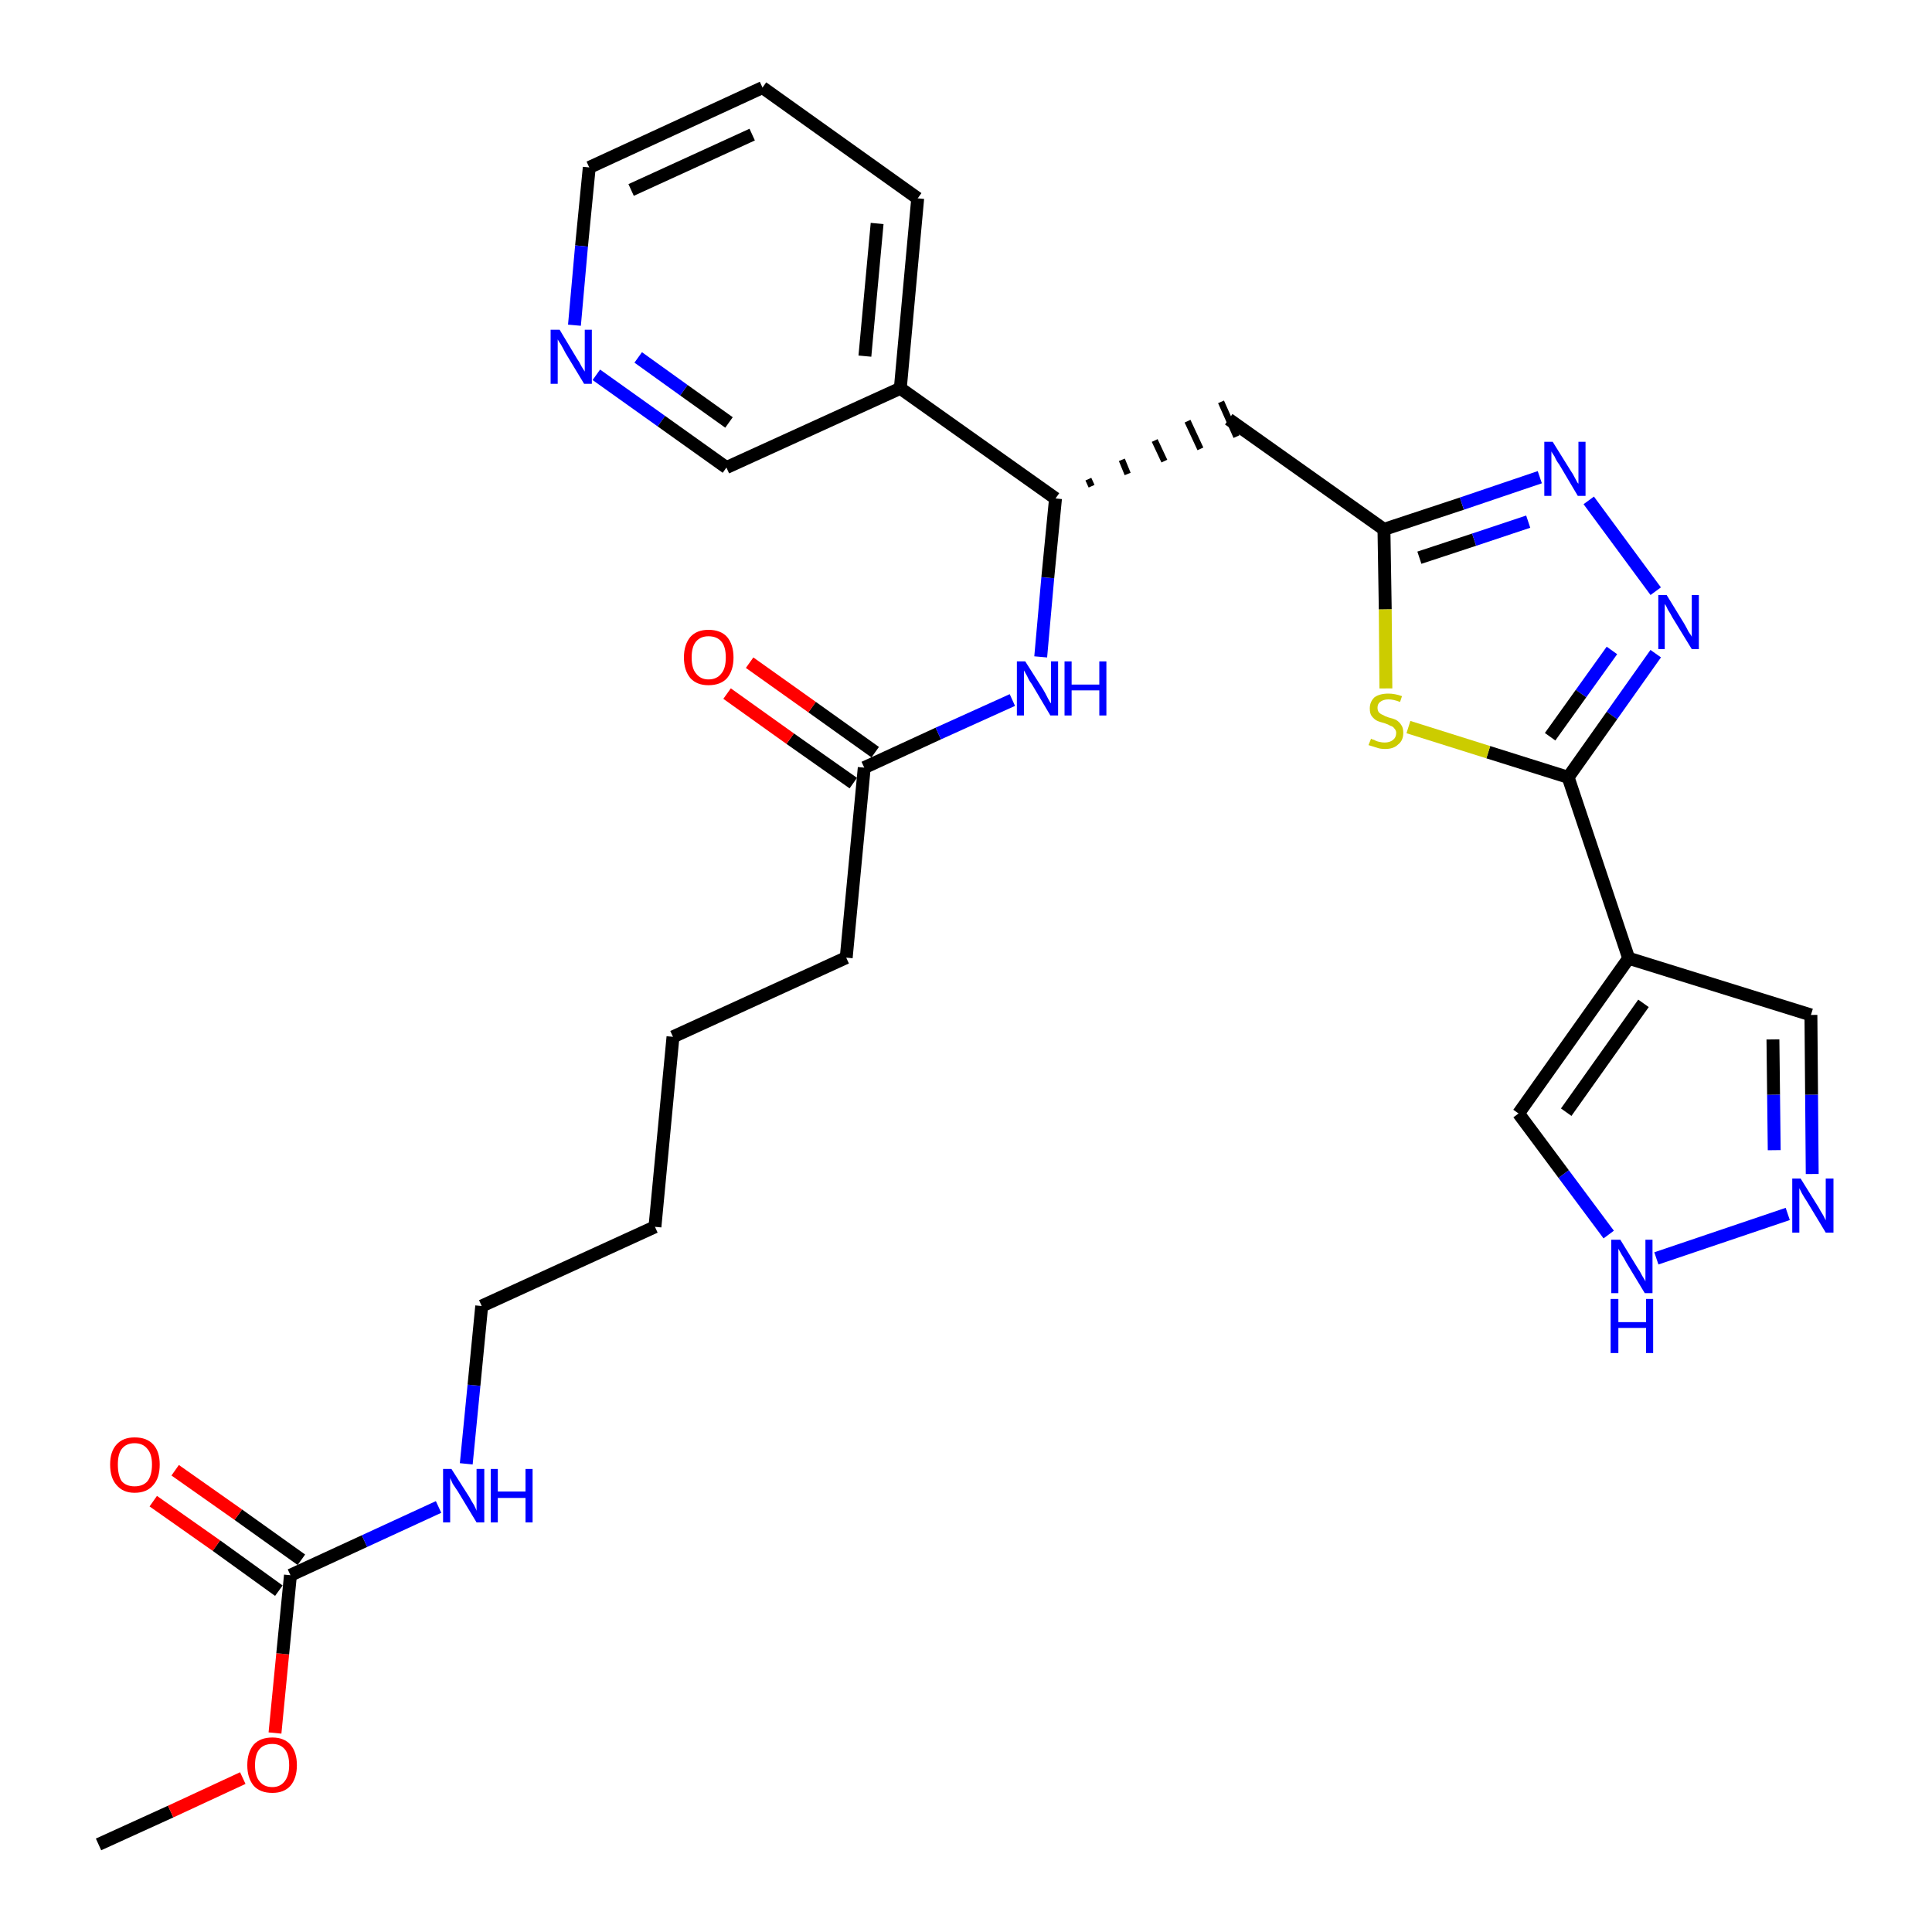 <?xml version='1.0' encoding='iso-8859-1'?>
<svg version='1.1' baseProfile='full'
              xmlns='http://www.w3.org/2000/svg'
                      xmlns:rdkit='http://www.rdkit.org/xml'
                      xmlns:xlink='http://www.w3.org/1999/xlink'
                  xml:space='preserve'
width='300px' height='300px' viewBox='0 0 300 300'>
<!-- END OF HEADER -->
<path class='bond-0 atom-0 atom-1' d='M 15.3,286.4 L 26.5,281.3' style='fill:none;fill-rule:evenodd;stroke:#000000;stroke-width:2.0px;stroke-linecap:butt;stroke-linejoin:miter;stroke-opacity:1' />
<path class='bond-0 atom-0 atom-1' d='M 26.5,281.3 L 37.7,276.1' style='fill:none;fill-rule:evenodd;stroke:#FF0000;stroke-width:2.0px;stroke-linecap:butt;stroke-linejoin:miter;stroke-opacity:1' />
<path class='bond-1 atom-1 atom-2' d='M 42.7,269.1 L 43.9,256.8' style='fill:none;fill-rule:evenodd;stroke:#FF0000;stroke-width:2.0px;stroke-linecap:butt;stroke-linejoin:miter;stroke-opacity:1' />
<path class='bond-1 atom-1 atom-2' d='M 43.9,256.8 L 45.1,244.6' style='fill:none;fill-rule:evenodd;stroke:#000000;stroke-width:2.0px;stroke-linecap:butt;stroke-linejoin:miter;stroke-opacity:1' />
<path class='bond-2 atom-2 atom-3' d='M 46.8,242.2 L 37.0,235.2' style='fill:none;fill-rule:evenodd;stroke:#000000;stroke-width:2.0px;stroke-linecap:butt;stroke-linejoin:miter;stroke-opacity:1' />
<path class='bond-2 atom-2 atom-3' d='M 37.0,235.2 L 27.2,228.3' style='fill:none;fill-rule:evenodd;stroke:#FF0000;stroke-width:2.0px;stroke-linecap:butt;stroke-linejoin:miter;stroke-opacity:1' />
<path class='bond-2 atom-2 atom-3' d='M 43.3,247.0 L 33.6,240.0' style='fill:none;fill-rule:evenodd;stroke:#000000;stroke-width:2.0px;stroke-linecap:butt;stroke-linejoin:miter;stroke-opacity:1' />
<path class='bond-2 atom-2 atom-3' d='M 33.6,240.0 L 23.8,233.1' style='fill:none;fill-rule:evenodd;stroke:#FF0000;stroke-width:2.0px;stroke-linecap:butt;stroke-linejoin:miter;stroke-opacity:1' />
<path class='bond-3 atom-2 atom-4' d='M 45.1,244.6 L 56.6,239.3' style='fill:none;fill-rule:evenodd;stroke:#000000;stroke-width:2.0px;stroke-linecap:butt;stroke-linejoin:miter;stroke-opacity:1' />
<path class='bond-3 atom-2 atom-4' d='M 56.6,239.3 L 68.1,234.0' style='fill:none;fill-rule:evenodd;stroke:#0000FF;stroke-width:2.0px;stroke-linecap:butt;stroke-linejoin:miter;stroke-opacity:1' />
<path class='bond-4 atom-4 atom-5' d='M 72.4,227.3 L 73.6,215.1' style='fill:none;fill-rule:evenodd;stroke:#0000FF;stroke-width:2.0px;stroke-linecap:butt;stroke-linejoin:miter;stroke-opacity:1' />
<path class='bond-4 atom-4 atom-5' d='M 73.6,215.1 L 74.8,202.8' style='fill:none;fill-rule:evenodd;stroke:#000000;stroke-width:2.0px;stroke-linecap:butt;stroke-linejoin:miter;stroke-opacity:1' />
<path class='bond-5 atom-5 atom-6' d='M 74.8,202.8 L 101.7,190.5' style='fill:none;fill-rule:evenodd;stroke:#000000;stroke-width:2.0px;stroke-linecap:butt;stroke-linejoin:miter;stroke-opacity:1' />
<path class='bond-6 atom-6 atom-7' d='M 101.7,190.5 L 104.5,161.0' style='fill:none;fill-rule:evenodd;stroke:#000000;stroke-width:2.0px;stroke-linecap:butt;stroke-linejoin:miter;stroke-opacity:1' />
<path class='bond-7 atom-7 atom-8' d='M 104.5,161.0 L 131.4,148.7' style='fill:none;fill-rule:evenodd;stroke:#000000;stroke-width:2.0px;stroke-linecap:butt;stroke-linejoin:miter;stroke-opacity:1' />
<path class='bond-8 atom-8 atom-9' d='M 131.4,148.7 L 134.2,119.2' style='fill:none;fill-rule:evenodd;stroke:#000000;stroke-width:2.0px;stroke-linecap:butt;stroke-linejoin:miter;stroke-opacity:1' />
<path class='bond-9 atom-9 atom-10' d='M 135.9,116.8 L 126.1,109.8' style='fill:none;fill-rule:evenodd;stroke:#000000;stroke-width:2.0px;stroke-linecap:butt;stroke-linejoin:miter;stroke-opacity:1' />
<path class='bond-9 atom-9 atom-10' d='M 126.1,109.8 L 116.4,102.9' style='fill:none;fill-rule:evenodd;stroke:#FF0000;stroke-width:2.0px;stroke-linecap:butt;stroke-linejoin:miter;stroke-opacity:1' />
<path class='bond-9 atom-9 atom-10' d='M 132.5,121.6 L 122.7,114.7' style='fill:none;fill-rule:evenodd;stroke:#000000;stroke-width:2.0px;stroke-linecap:butt;stroke-linejoin:miter;stroke-opacity:1' />
<path class='bond-9 atom-9 atom-10' d='M 122.7,114.7 L 112.9,107.7' style='fill:none;fill-rule:evenodd;stroke:#FF0000;stroke-width:2.0px;stroke-linecap:butt;stroke-linejoin:miter;stroke-opacity:1' />
<path class='bond-10 atom-9 atom-11' d='M 134.2,119.2 L 145.7,113.9' style='fill:none;fill-rule:evenodd;stroke:#000000;stroke-width:2.0px;stroke-linecap:butt;stroke-linejoin:miter;stroke-opacity:1' />
<path class='bond-10 atom-9 atom-11' d='M 145.7,113.9 L 157.2,108.7' style='fill:none;fill-rule:evenodd;stroke:#0000FF;stroke-width:2.0px;stroke-linecap:butt;stroke-linejoin:miter;stroke-opacity:1' />
<path class='bond-11 atom-11 atom-12' d='M 161.6,102.0 L 162.7,89.7' style='fill:none;fill-rule:evenodd;stroke:#0000FF;stroke-width:2.0px;stroke-linecap:butt;stroke-linejoin:miter;stroke-opacity:1' />
<path class='bond-11 atom-11 atom-12' d='M 162.7,89.7 L 163.9,77.4' style='fill:none;fill-rule:evenodd;stroke:#000000;stroke-width:2.0px;stroke-linecap:butt;stroke-linejoin:miter;stroke-opacity:1' />
<path class='bond-12 atom-12 atom-13' d='M 169.5,75.5 L 169.0,74.4' style='fill:none;fill-rule:evenodd;stroke:#000000;stroke-width:1.0px;stroke-linecap:butt;stroke-linejoin:miter;stroke-opacity:1' />
<path class='bond-12 atom-12 atom-13' d='M 175.1,73.6 L 174.2,71.4' style='fill:none;fill-rule:evenodd;stroke:#000000;stroke-width:1.0px;stroke-linecap:butt;stroke-linejoin:miter;stroke-opacity:1' />
<path class='bond-12 atom-12 atom-13' d='M 180.8,71.6 L 179.3,68.4' style='fill:none;fill-rule:evenodd;stroke:#000000;stroke-width:1.0px;stroke-linecap:butt;stroke-linejoin:miter;stroke-opacity:1' />
<path class='bond-12 atom-12 atom-13' d='M 186.4,69.7 L 184.4,65.4' style='fill:none;fill-rule:evenodd;stroke:#000000;stroke-width:1.0px;stroke-linecap:butt;stroke-linejoin:miter;stroke-opacity:1' />
<path class='bond-12 atom-12 atom-13' d='M 192.0,67.8 L 189.6,62.4' style='fill:none;fill-rule:evenodd;stroke:#000000;stroke-width:1.0px;stroke-linecap:butt;stroke-linejoin:miter;stroke-opacity:1' />
<path class='bond-23 atom-12 atom-24' d='M 163.9,77.4 L 139.8,60.3' style='fill:none;fill-rule:evenodd;stroke:#000000;stroke-width:2.0px;stroke-linecap:butt;stroke-linejoin:miter;stroke-opacity:1' />
<path class='bond-13 atom-13 atom-14' d='M 190.8,65.1 L 214.9,82.2' style='fill:none;fill-rule:evenodd;stroke:#000000;stroke-width:2.0px;stroke-linecap:butt;stroke-linejoin:miter;stroke-opacity:1' />
<path class='bond-14 atom-14 atom-15' d='M 214.9,82.2 L 227.0,78.2' style='fill:none;fill-rule:evenodd;stroke:#000000;stroke-width:2.0px;stroke-linecap:butt;stroke-linejoin:miter;stroke-opacity:1' />
<path class='bond-14 atom-14 atom-15' d='M 227.0,78.2 L 239.1,74.1' style='fill:none;fill-rule:evenodd;stroke:#0000FF;stroke-width:2.0px;stroke-linecap:butt;stroke-linejoin:miter;stroke-opacity:1' />
<path class='bond-14 atom-14 atom-15' d='M 220.4,86.6 L 228.9,83.8' style='fill:none;fill-rule:evenodd;stroke:#000000;stroke-width:2.0px;stroke-linecap:butt;stroke-linejoin:miter;stroke-opacity:1' />
<path class='bond-14 atom-14 atom-15' d='M 228.9,83.8 L 237.3,81.0' style='fill:none;fill-rule:evenodd;stroke:#0000FF;stroke-width:2.0px;stroke-linecap:butt;stroke-linejoin:miter;stroke-opacity:1' />
<path class='bond-29 atom-23 atom-14' d='M 215.2,106.9 L 215.1,94.6' style='fill:none;fill-rule:evenodd;stroke:#CCCC00;stroke-width:2.0px;stroke-linecap:butt;stroke-linejoin:miter;stroke-opacity:1' />
<path class='bond-29 atom-23 atom-14' d='M 215.1,94.6 L 214.9,82.2' style='fill:none;fill-rule:evenodd;stroke:#000000;stroke-width:2.0px;stroke-linecap:butt;stroke-linejoin:miter;stroke-opacity:1' />
<path class='bond-15 atom-15 atom-16' d='M 246.7,77.7 L 257.1,91.8' style='fill:none;fill-rule:evenodd;stroke:#0000FF;stroke-width:2.0px;stroke-linecap:butt;stroke-linejoin:miter;stroke-opacity:1' />
<path class='bond-16 atom-16 atom-17' d='M 257.1,101.5 L 250.3,111.1' style='fill:none;fill-rule:evenodd;stroke:#0000FF;stroke-width:2.0px;stroke-linecap:butt;stroke-linejoin:miter;stroke-opacity:1' />
<path class='bond-16 atom-16 atom-17' d='M 250.3,111.1 L 243.5,120.7' style='fill:none;fill-rule:evenodd;stroke:#000000;stroke-width:2.0px;stroke-linecap:butt;stroke-linejoin:miter;stroke-opacity:1' />
<path class='bond-16 atom-16 atom-17' d='M 250.3,101.0 L 245.5,107.7' style='fill:none;fill-rule:evenodd;stroke:#0000FF;stroke-width:2.0px;stroke-linecap:butt;stroke-linejoin:miter;stroke-opacity:1' />
<path class='bond-16 atom-16 atom-17' d='M 245.5,107.7 L 240.7,114.4' style='fill:none;fill-rule:evenodd;stroke:#000000;stroke-width:2.0px;stroke-linecap:butt;stroke-linejoin:miter;stroke-opacity:1' />
<path class='bond-17 atom-17 atom-18' d='M 243.5,120.7 L 252.9,148.8' style='fill:none;fill-rule:evenodd;stroke:#000000;stroke-width:2.0px;stroke-linecap:butt;stroke-linejoin:miter;stroke-opacity:1' />
<path class='bond-22 atom-17 atom-23' d='M 243.5,120.7 L 231.1,116.8' style='fill:none;fill-rule:evenodd;stroke:#000000;stroke-width:2.0px;stroke-linecap:butt;stroke-linejoin:miter;stroke-opacity:1' />
<path class='bond-22 atom-17 atom-23' d='M 231.1,116.8 L 218.7,112.9' style='fill:none;fill-rule:evenodd;stroke:#CCCC00;stroke-width:2.0px;stroke-linecap:butt;stroke-linejoin:miter;stroke-opacity:1' />
<path class='bond-18 atom-18 atom-19' d='M 252.9,148.8 L 281.2,157.6' style='fill:none;fill-rule:evenodd;stroke:#000000;stroke-width:2.0px;stroke-linecap:butt;stroke-linejoin:miter;stroke-opacity:1' />
<path class='bond-31 atom-22 atom-18' d='M 235.8,172.9 L 252.9,148.8' style='fill:none;fill-rule:evenodd;stroke:#000000;stroke-width:2.0px;stroke-linecap:butt;stroke-linejoin:miter;stroke-opacity:1' />
<path class='bond-31 atom-22 atom-18' d='M 243.2,172.7 L 255.2,155.8' style='fill:none;fill-rule:evenodd;stroke:#000000;stroke-width:2.0px;stroke-linecap:butt;stroke-linejoin:miter;stroke-opacity:1' />
<path class='bond-19 atom-19 atom-20' d='M 281.2,157.6 L 281.3,170.0' style='fill:none;fill-rule:evenodd;stroke:#000000;stroke-width:2.0px;stroke-linecap:butt;stroke-linejoin:miter;stroke-opacity:1' />
<path class='bond-19 atom-19 atom-20' d='M 281.3,170.0 L 281.4,182.3' style='fill:none;fill-rule:evenodd;stroke:#0000FF;stroke-width:2.0px;stroke-linecap:butt;stroke-linejoin:miter;stroke-opacity:1' />
<path class='bond-19 atom-19 atom-20' d='M 275.3,161.4 L 275.4,170.0' style='fill:none;fill-rule:evenodd;stroke:#000000;stroke-width:2.0px;stroke-linecap:butt;stroke-linejoin:miter;stroke-opacity:1' />
<path class='bond-19 atom-19 atom-20' d='M 275.4,170.0 L 275.5,178.6' style='fill:none;fill-rule:evenodd;stroke:#0000FF;stroke-width:2.0px;stroke-linecap:butt;stroke-linejoin:miter;stroke-opacity:1' />
<path class='bond-20 atom-20 atom-21' d='M 277.6,188.5 L 257.2,195.4' style='fill:none;fill-rule:evenodd;stroke:#0000FF;stroke-width:2.0px;stroke-linecap:butt;stroke-linejoin:miter;stroke-opacity:1' />
<path class='bond-21 atom-21 atom-22' d='M 249.8,191.7 L 242.8,182.3' style='fill:none;fill-rule:evenodd;stroke:#0000FF;stroke-width:2.0px;stroke-linecap:butt;stroke-linejoin:miter;stroke-opacity:1' />
<path class='bond-21 atom-21 atom-22' d='M 242.8,182.3 L 235.8,172.9' style='fill:none;fill-rule:evenodd;stroke:#000000;stroke-width:2.0px;stroke-linecap:butt;stroke-linejoin:miter;stroke-opacity:1' />
<path class='bond-24 atom-24 atom-25' d='M 139.8,60.3 L 142.5,30.8' style='fill:none;fill-rule:evenodd;stroke:#000000;stroke-width:2.0px;stroke-linecap:butt;stroke-linejoin:miter;stroke-opacity:1' />
<path class='bond-24 atom-24 atom-25' d='M 134.3,55.3 L 136.2,34.7' style='fill:none;fill-rule:evenodd;stroke:#000000;stroke-width:2.0px;stroke-linecap:butt;stroke-linejoin:miter;stroke-opacity:1' />
<path class='bond-30 atom-29 atom-24' d='M 112.8,72.6 L 139.8,60.3' style='fill:none;fill-rule:evenodd;stroke:#000000;stroke-width:2.0px;stroke-linecap:butt;stroke-linejoin:miter;stroke-opacity:1' />
<path class='bond-25 atom-25 atom-26' d='M 142.5,30.8 L 118.4,13.6' style='fill:none;fill-rule:evenodd;stroke:#000000;stroke-width:2.0px;stroke-linecap:butt;stroke-linejoin:miter;stroke-opacity:1' />
<path class='bond-26 atom-26 atom-27' d='M 118.4,13.6 L 91.5,26.0' style='fill:none;fill-rule:evenodd;stroke:#000000;stroke-width:2.0px;stroke-linecap:butt;stroke-linejoin:miter;stroke-opacity:1' />
<path class='bond-26 atom-26 atom-27' d='M 116.8,20.9 L 98.0,29.5' style='fill:none;fill-rule:evenodd;stroke:#000000;stroke-width:2.0px;stroke-linecap:butt;stroke-linejoin:miter;stroke-opacity:1' />
<path class='bond-27 atom-27 atom-28' d='M 91.5,26.0 L 90.3,38.2' style='fill:none;fill-rule:evenodd;stroke:#000000;stroke-width:2.0px;stroke-linecap:butt;stroke-linejoin:miter;stroke-opacity:1' />
<path class='bond-27 atom-27 atom-28' d='M 90.3,38.2 L 89.2,50.5' style='fill:none;fill-rule:evenodd;stroke:#0000FF;stroke-width:2.0px;stroke-linecap:butt;stroke-linejoin:miter;stroke-opacity:1' />
<path class='bond-28 atom-28 atom-29' d='M 92.6,58.2 L 102.7,65.4' style='fill:none;fill-rule:evenodd;stroke:#0000FF;stroke-width:2.0px;stroke-linecap:butt;stroke-linejoin:miter;stroke-opacity:1' />
<path class='bond-28 atom-28 atom-29' d='M 102.7,65.4 L 112.8,72.6' style='fill:none;fill-rule:evenodd;stroke:#000000;stroke-width:2.0px;stroke-linecap:butt;stroke-linejoin:miter;stroke-opacity:1' />
<path class='bond-28 atom-28 atom-29' d='M 99.1,55.5 L 106.2,60.6' style='fill:none;fill-rule:evenodd;stroke:#0000FF;stroke-width:2.0px;stroke-linecap:butt;stroke-linejoin:miter;stroke-opacity:1' />
<path class='bond-28 atom-28 atom-29' d='M 106.2,60.6 L 113.2,65.6' style='fill:none;fill-rule:evenodd;stroke:#000000;stroke-width:2.0px;stroke-linecap:butt;stroke-linejoin:miter;stroke-opacity:1' />
<path  class='atom-1' d='M 38.4 274.1
Q 38.4 272.1, 39.4 270.9
Q 40.4 269.8, 42.3 269.8
Q 44.1 269.8, 45.1 270.9
Q 46.1 272.1, 46.1 274.1
Q 46.1 276.1, 45.1 277.3
Q 44.1 278.4, 42.3 278.4
Q 40.4 278.4, 39.4 277.3
Q 38.4 276.1, 38.4 274.1
M 42.3 277.5
Q 43.5 277.5, 44.2 276.6
Q 44.9 275.7, 44.9 274.1
Q 44.9 272.4, 44.2 271.6
Q 43.5 270.8, 42.3 270.8
Q 41.0 270.8, 40.3 271.6
Q 39.6 272.4, 39.6 274.1
Q 39.6 275.8, 40.3 276.6
Q 41.0 277.5, 42.3 277.5
' fill='#FF0000'/>
<path  class='atom-3' d='M 17.1 227.4
Q 17.1 225.4, 18.1 224.3
Q 19.1 223.2, 20.9 223.2
Q 22.8 223.2, 23.8 224.3
Q 24.8 225.4, 24.8 227.4
Q 24.8 229.5, 23.8 230.6
Q 22.8 231.8, 20.9 231.8
Q 19.1 231.8, 18.1 230.6
Q 17.1 229.5, 17.1 227.4
M 20.9 230.8
Q 22.2 230.8, 22.9 230.0
Q 23.6 229.1, 23.6 227.4
Q 23.6 225.8, 22.9 225.0
Q 22.2 224.1, 20.9 224.1
Q 19.6 224.1, 18.9 225.0
Q 18.3 225.8, 18.3 227.4
Q 18.3 229.1, 18.9 230.0
Q 19.6 230.8, 20.9 230.8
' fill='#FF0000'/>
<path  class='atom-4' d='M 70.1 228.1
L 72.9 232.5
Q 73.1 232.9, 73.6 233.7
Q 74.0 234.5, 74.0 234.6
L 74.0 228.1
L 75.2 228.1
L 75.2 236.4
L 74.0 236.4
L 71.1 231.6
Q 70.7 231.0, 70.3 230.4
Q 70.0 229.7, 69.9 229.5
L 69.9 236.4
L 68.8 236.4
L 68.8 228.1
L 70.1 228.1
' fill='#0000FF'/>
<path  class='atom-4' d='M 76.2 228.1
L 77.3 228.1
L 77.3 231.6
L 81.6 231.6
L 81.6 228.1
L 82.7 228.1
L 82.7 236.4
L 81.6 236.4
L 81.6 232.6
L 77.3 232.6
L 77.3 236.4
L 76.2 236.4
L 76.2 228.1
' fill='#0000FF'/>
<path  class='atom-10' d='M 106.2 102.1
Q 106.2 100.1, 107.2 98.9
Q 108.2 97.8, 110.0 97.8
Q 111.9 97.8, 112.9 98.9
Q 113.9 100.1, 113.9 102.1
Q 113.9 104.1, 112.9 105.3
Q 111.9 106.4, 110.0 106.4
Q 108.2 106.4, 107.2 105.3
Q 106.2 104.1, 106.2 102.1
M 110.0 105.5
Q 111.3 105.5, 112.0 104.6
Q 112.7 103.8, 112.7 102.1
Q 112.7 100.4, 112.0 99.6
Q 111.3 98.8, 110.0 98.8
Q 108.8 98.8, 108.1 99.6
Q 107.4 100.4, 107.4 102.1
Q 107.4 103.8, 108.1 104.6
Q 108.8 105.5, 110.0 105.5
' fill='#FF0000'/>
<path  class='atom-11' d='M 159.2 102.7
L 162.0 107.1
Q 162.3 107.6, 162.7 108.4
Q 163.1 109.2, 163.2 109.2
L 163.2 102.7
L 164.3 102.7
L 164.3 111.1
L 163.1 111.1
L 160.2 106.2
Q 159.8 105.7, 159.5 105.0
Q 159.1 104.3, 159.0 104.1
L 159.0 111.1
L 157.9 111.1
L 157.9 102.7
L 159.2 102.7
' fill='#0000FF'/>
<path  class='atom-11' d='M 165.3 102.7
L 166.4 102.7
L 166.4 106.3
L 170.7 106.3
L 170.7 102.7
L 171.8 102.7
L 171.8 111.1
L 170.7 111.1
L 170.7 107.2
L 166.4 107.2
L 166.4 111.1
L 165.3 111.1
L 165.3 102.7
' fill='#0000FF'/>
<path  class='atom-15' d='M 241.1 68.6
L 243.9 73.1
Q 244.2 73.5, 244.6 74.3
Q 245.0 75.1, 245.1 75.1
L 245.1 68.6
L 246.2 68.6
L 246.2 77.0
L 245.0 77.0
L 242.1 72.1
Q 241.7 71.6, 241.4 70.9
Q 241.0 70.3, 240.9 70.1
L 240.9 77.0
L 239.8 77.0
L 239.8 68.6
L 241.1 68.6
' fill='#0000FF'/>
<path  class='atom-16' d='M 258.8 92.4
L 261.5 96.8
Q 261.8 97.3, 262.2 98.1
Q 262.7 98.8, 262.7 98.9
L 262.7 92.4
L 263.8 92.4
L 263.8 100.8
L 262.7 100.8
L 259.7 95.9
Q 259.4 95.3, 259.0 94.7
Q 258.7 94.0, 258.5 93.8
L 258.5 100.8
L 257.5 100.8
L 257.5 92.4
L 258.8 92.4
' fill='#0000FF'/>
<path  class='atom-20' d='M 279.6 183.0
L 282.4 187.5
Q 282.6 187.9, 283.1 188.7
Q 283.5 189.5, 283.5 189.5
L 283.5 183.0
L 284.7 183.0
L 284.7 191.4
L 283.5 191.4
L 280.6 186.6
Q 280.2 186.0, 279.8 185.3
Q 279.5 184.7, 279.4 184.5
L 279.4 191.4
L 278.3 191.4
L 278.3 183.0
L 279.6 183.0
' fill='#0000FF'/>
<path  class='atom-21' d='M 251.6 192.5
L 254.3 196.9
Q 254.6 197.3, 255.0 198.1
Q 255.5 198.9, 255.5 199.0
L 255.5 192.5
L 256.6 192.5
L 256.6 200.8
L 255.4 200.8
L 252.5 196.0
Q 252.2 195.4, 251.8 194.8
Q 251.4 194.1, 251.3 193.9
L 251.3 200.8
L 250.2 200.8
L 250.2 192.5
L 251.6 192.5
' fill='#0000FF'/>
<path  class='atom-21' d='M 250.1 201.7
L 251.3 201.7
L 251.3 205.3
L 255.6 205.3
L 255.6 201.7
L 256.7 201.7
L 256.7 210.1
L 255.6 210.1
L 255.6 206.2
L 251.3 206.2
L 251.3 210.1
L 250.1 210.1
L 250.1 201.7
' fill='#0000FF'/>
<path  class='atom-23' d='M 212.9 114.7
Q 213.0 114.8, 213.4 114.9
Q 213.7 115.1, 214.2 115.2
Q 214.6 115.3, 215.0 115.3
Q 215.8 115.3, 216.3 114.9
Q 216.8 114.5, 216.8 113.8
Q 216.8 113.4, 216.5 113.1
Q 216.3 112.8, 215.9 112.7
Q 215.6 112.5, 215.0 112.3
Q 214.2 112.1, 213.8 111.9
Q 213.4 111.7, 213.0 111.2
Q 212.7 110.8, 212.7 110.0
Q 212.7 109.0, 213.4 108.3
Q 214.2 107.7, 215.6 107.7
Q 216.6 107.7, 217.7 108.1
L 217.4 109.0
Q 216.4 108.6, 215.6 108.6
Q 214.8 108.6, 214.3 109.0
Q 213.9 109.3, 213.9 109.9
Q 213.9 110.3, 214.1 110.6
Q 214.4 110.9, 214.7 111.0
Q 215.0 111.2, 215.6 111.4
Q 216.4 111.6, 216.8 111.8
Q 217.3 112.1, 217.6 112.6
Q 217.9 113.0, 217.9 113.8
Q 217.9 115.0, 217.1 115.6
Q 216.4 116.3, 215.1 116.3
Q 214.3 116.3, 213.8 116.1
Q 213.2 115.9, 212.5 115.7
L 212.9 114.7
' fill='#CCCC00'/>
<path  class='atom-28' d='M 86.9 51.2
L 89.6 55.7
Q 89.9 56.1, 90.3 56.9
Q 90.8 57.7, 90.8 57.7
L 90.8 51.2
L 91.9 51.2
L 91.9 59.6
L 90.7 59.6
L 87.8 54.8
Q 87.5 54.2, 87.1 53.5
Q 86.7 52.9, 86.6 52.7
L 86.6 59.6
L 85.5 59.6
L 85.5 51.2
L 86.9 51.2
' fill='#0000FF'/>
</svg>
